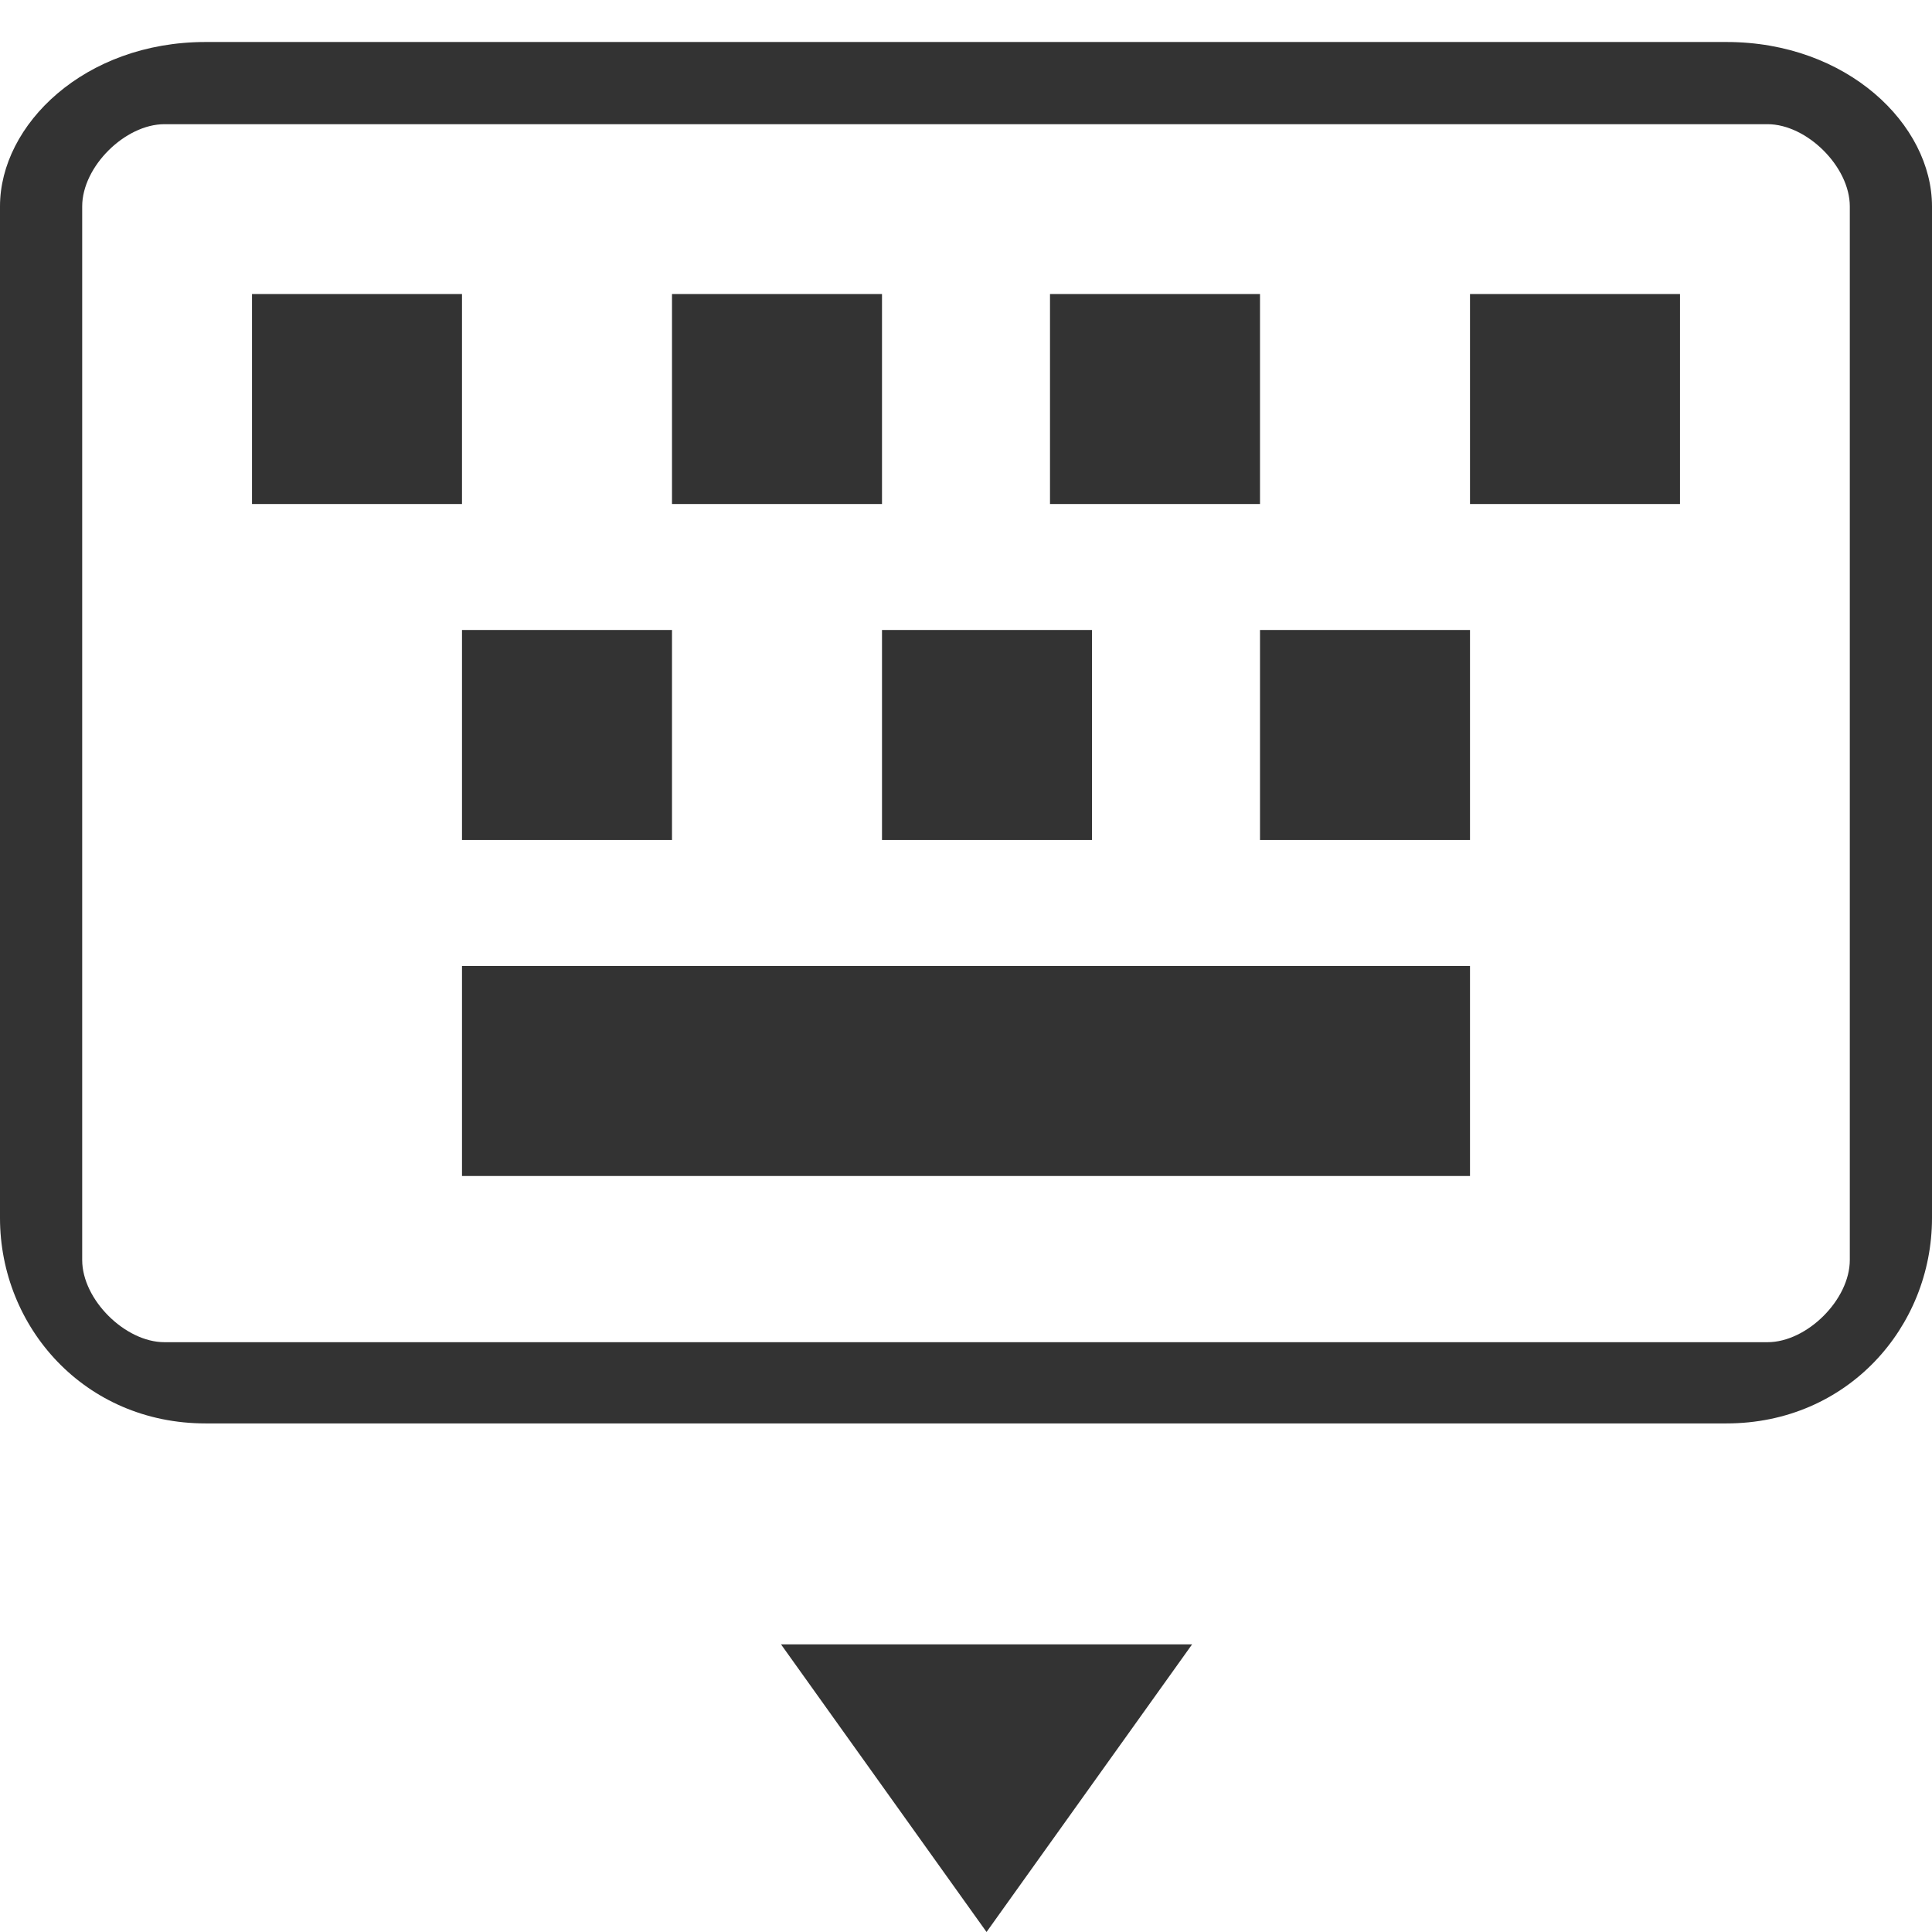 <?xml version="1.0" encoding="UTF-8" standalone="no"?>
<svg width="46px" height="46px" viewBox="0 0 46 46" version="1.1" xmlns="http://www.w3.org/2000/svg" xmlns:xlink="http://www.w3.org/1999/xlink">
    <!-- Generator: Sketch 3.8.3 (29802) - http://www.bohemiancoding.com/sketch -->
    <title>QT-014@2x</title>
    <desc>Created with Sketch.</desc>
    <defs></defs>
    <g id="扁平彩色" stroke="none" stroke-width="1" fill="none" fill-rule="evenodd">
        <g id="其他icon" transform="translate(-193, -569)" fill="#333333">
            <g id="Group" transform="translate(193, 570)">
                <path d="M11,14 L16,14 L16,19 L11,19 L11,14 L11,14 Z M21,14 L26,14 L26,19 L21,19 L21,14 L21,14 Z M30,14 L35,14 L35,19 L30,19 L30,14 L30,14 Z M11,22 L35,22 L35,27 L11,27 L11,22 L11,22 Z M6,6 L11,6 L11,11 L6,11 L6,6 L6,6 Z M16,6 L21,6 L21,11 L16,11 L16,6 L16,6 Z M25,6 L30,6 L30,11 L25,11 L25,6 L25,6 Z M35,6 L40,6 L40,11 L35,11 L35,6 L35,6 Z M28.383,38.152 L18.596,38.152 L23.489,45 L28.383,38.152 Z" id="Combined-Shape"></path>
                <path d="M4.894,0 L41.106,0 C43.984,0 46,1.968 46,3.913 L46,28 C46,30.601 43.985,32.891 41.106,32.891 L4.894,32.891 C2.016,32.891 0,30.599 0,28 L0,3.913 C0,1.966 2.015,0 4.894,0 Z M3.915,30.957 L42.085,30.957 C43.021,30.957 44.043,29.947 44.043,29 L44.043,3.913 C44.043,2.968 43.019,1.957 42.085,1.957 L3.915,1.957 C2.979,1.957 1.957,2.967 1.957,3.913 L1.957,29 C1.957,29.945 2.981,30.957 3.915,30.957 Z" id="Shape"></path>
            </g>
        </g>
    </g>
</svg>